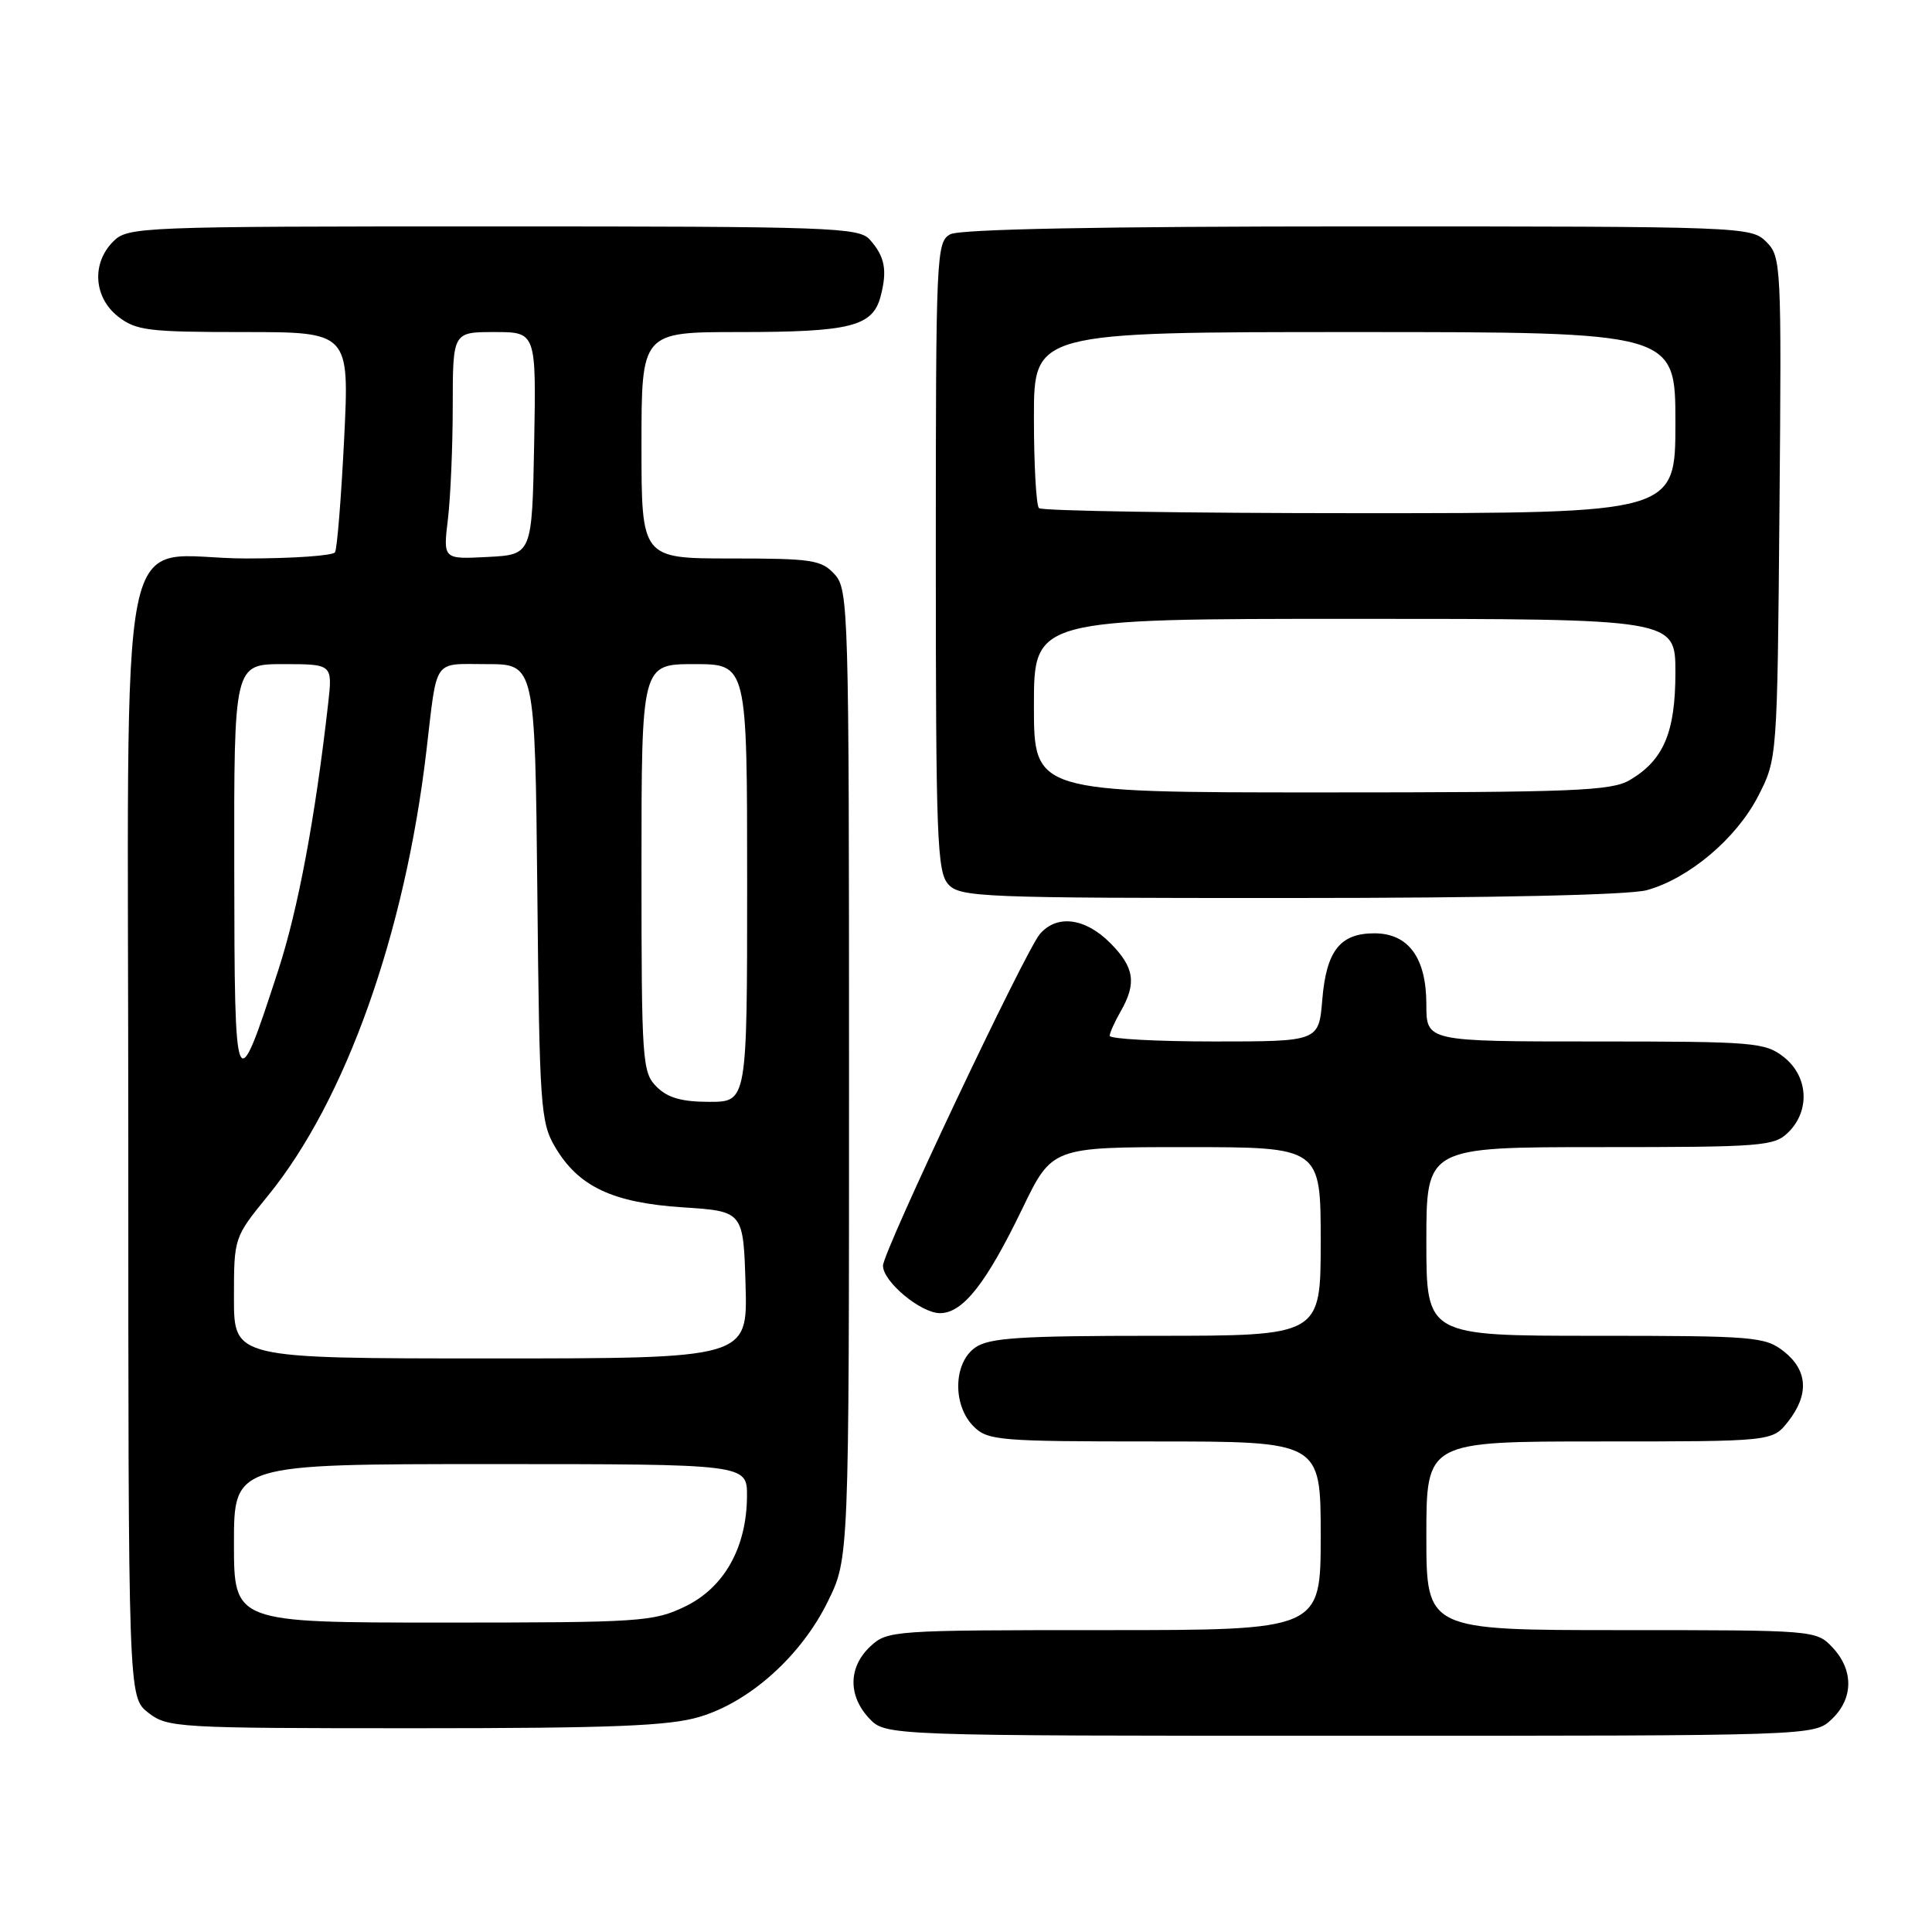<?xml version="1.0" encoding="UTF-8" standalone="no"?>
<!DOCTYPE svg PUBLIC "-//W3C//DTD SVG 1.1//EN" "http://www.w3.org/Graphics/SVG/1.1/DTD/svg11.dtd" >
<svg xmlns="http://www.w3.org/2000/svg" xmlns:xlink="http://www.w3.org/1999/xlink" version="1.1" viewBox="0 0 256 256">
 <g >
 <path fill="currentColor"
d=" M 242.69 227.83 C 245.59 225.10 245.65 221.32 242.83 218.31 C 240.66 216.01 240.53 216.00 214.83 216.00 C 189.00 216.00 189.00 216.00 189.00 203.50 C 189.00 191.00 189.00 191.00 211.93 191.00 C 234.85 191.00 234.85 191.00 236.93 188.37 C 239.74 184.79 239.54 181.57 236.37 179.07 C 233.88 177.12 232.48 177.00 211.37 177.00 C 189.00 177.00 189.00 177.00 189.00 164.50 C 189.00 152.00 189.00 152.00 212.00 152.00 C 233.67 152.00 235.12 151.88 237.00 150.00 C 239.88 147.12 239.59 142.61 236.37 140.07 C 233.88 138.12 232.48 138.00 211.37 138.00 C 189.00 138.00 189.00 138.00 189.00 133.11 C 189.00 126.91 186.63 123.67 182.11 123.67 C 177.57 123.67 175.75 125.98 175.21 132.45 C 174.75 138.00 174.75 138.00 160.88 138.00 C 153.24 138.00 147.02 137.66 147.04 137.25 C 147.05 136.84 147.71 135.38 148.50 134.00 C 150.64 130.26 150.31 128.16 147.08 124.92 C 143.77 121.62 140.05 121.15 137.80 123.75 C 135.86 125.99 117.00 165.86 117.00 167.71 C 117.00 169.83 122.01 174.00 124.56 174.00 C 127.58 174.00 130.67 170.08 135.45 160.18 C 139.40 152.00 139.40 152.00 157.20 152.00 C 175.00 152.00 175.00 152.00 175.00 164.50 C 175.00 177.00 175.00 177.00 153.22 177.00 C 135.13 177.00 131.07 177.26 129.22 178.56 C 126.32 180.59 126.20 186.20 129.00 189.00 C 130.88 190.88 132.33 191.00 153.00 191.00 C 175.00 191.00 175.00 191.00 175.00 203.50 C 175.00 216.00 175.00 216.00 146.31 216.00 C 118.24 216.00 117.58 216.05 115.31 218.17 C 112.41 220.90 112.35 224.68 115.17 227.69 C 117.35 230.00 117.35 230.00 178.86 230.00 C 240.37 230.00 240.37 230.00 242.69 227.83 Z  M 92.67 227.50 C 99.35 225.52 106.17 219.40 109.69 212.21 C 112.50 206.50 112.50 206.50 112.50 142.36 C 112.50 80.68 112.43 78.13 110.60 76.11 C 108.86 74.19 107.62 74.00 96.85 74.00 C 85.00 74.00 85.00 74.00 85.00 59.00 C 85.00 44.00 85.00 44.00 97.93 44.00 C 112.68 44.00 115.63 43.26 116.68 39.29 C 117.60 35.81 117.25 33.98 115.25 31.75 C 113.81 30.13 110.13 30.00 65.35 30.00 C 18.33 30.00 16.94 30.06 15.00 32.00 C 12.12 34.88 12.41 39.39 15.63 41.93 C 18.02 43.80 19.62 44.00 32.28 44.00 C 46.30 44.00 46.30 44.00 45.60 58.18 C 45.21 65.98 44.67 72.73 44.39 73.18 C 44.11 73.63 38.82 74.00 32.63 74.00 C 15.09 74.00 17.00 64.55 17.00 151.47 C 17.00 224.85 17.00 224.85 19.63 226.93 C 22.18 228.93 23.40 229.00 54.95 229.00 C 81.05 229.00 88.65 228.70 92.67 227.50 Z  M 218.22 117.95 C 223.79 116.41 230.07 111.11 232.95 105.52 C 235.50 100.56 235.50 100.56 235.79 67.32 C 236.07 35.00 236.02 34.02 234.04 32.04 C 232.04 30.04 230.99 30.00 179.93 30.00 C 145.96 30.00 127.20 30.36 125.93 31.04 C 124.07 32.03 124.00 33.57 124.00 73.71 C 124.00 111.05 124.17 115.53 125.65 117.17 C 127.21 118.89 129.94 119.00 170.90 118.99 C 197.85 118.99 215.92 118.59 218.22 117.95 Z  M 31.00 204.50 C 31.00 194.00 31.00 194.00 65.00 194.00 C 99.00 194.00 99.00 194.00 98.98 198.25 C 98.94 205.05 95.97 210.35 90.80 212.86 C 86.60 214.89 84.94 215.00 58.68 215.00 C 31.00 215.00 31.00 215.00 31.00 204.50 Z  M 31.00 171.99 C 31.00 163.97 31.00 163.97 35.52 158.42 C 45.79 145.82 53.66 123.70 56.50 99.50 C 57.97 87.02 57.28 88.00 64.49 88.00 C 70.89 88.00 70.89 88.00 71.20 118.25 C 71.48 146.57 71.63 148.72 73.54 151.96 C 76.62 157.22 81.16 159.37 90.48 159.98 C 98.50 160.50 98.50 160.50 98.79 170.25 C 99.07 180.00 99.07 180.00 65.04 180.00 C 31.00 180.00 31.00 180.00 31.00 171.99 Z  M 87.00 144.00 C 85.10 142.10 85.00 140.67 85.00 115.00 C 85.00 88.00 85.00 88.00 92.00 88.00 C 99.00 88.00 99.00 88.00 99.00 117.00 C 99.00 146.00 99.00 146.00 94.00 146.00 C 90.33 146.00 88.47 145.47 87.00 144.00 Z  M 31.04 115.25 C 31.00 88.00 31.00 88.00 37.53 88.00 C 44.07 88.00 44.07 88.00 43.48 93.25 C 41.77 108.34 39.51 120.43 36.89 128.50 C 31.19 146.02 31.08 145.75 31.04 115.25 Z  M 59.35 68.80 C 59.70 65.89 59.99 59.11 59.99 53.75 C 60.00 44.00 60.00 44.00 65.53 44.00 C 71.05 44.00 71.05 44.00 70.78 58.75 C 70.50 73.50 70.50 73.50 64.60 73.80 C 58.71 74.11 58.71 74.11 59.35 68.80 Z  M 137.00 93.50 C 137.00 82.00 137.00 82.00 179.50 82.00 C 222.00 82.00 222.00 82.00 222.00 89.10 C 222.00 97.04 220.44 100.72 215.96 103.36 C 213.53 104.80 208.57 105.00 175.10 105.00 C 137.00 105.00 137.00 105.00 137.00 93.50 Z  M 137.67 67.33 C 137.30 66.97 137.00 61.57 137.00 55.33 C 137.00 44.00 137.00 44.00 179.50 44.00 C 222.00 44.00 222.00 44.00 222.00 56.00 C 222.00 68.00 222.00 68.00 180.17 68.00 C 157.16 68.00 138.03 67.70 137.67 67.33 Z "/>
</g>
</svg>